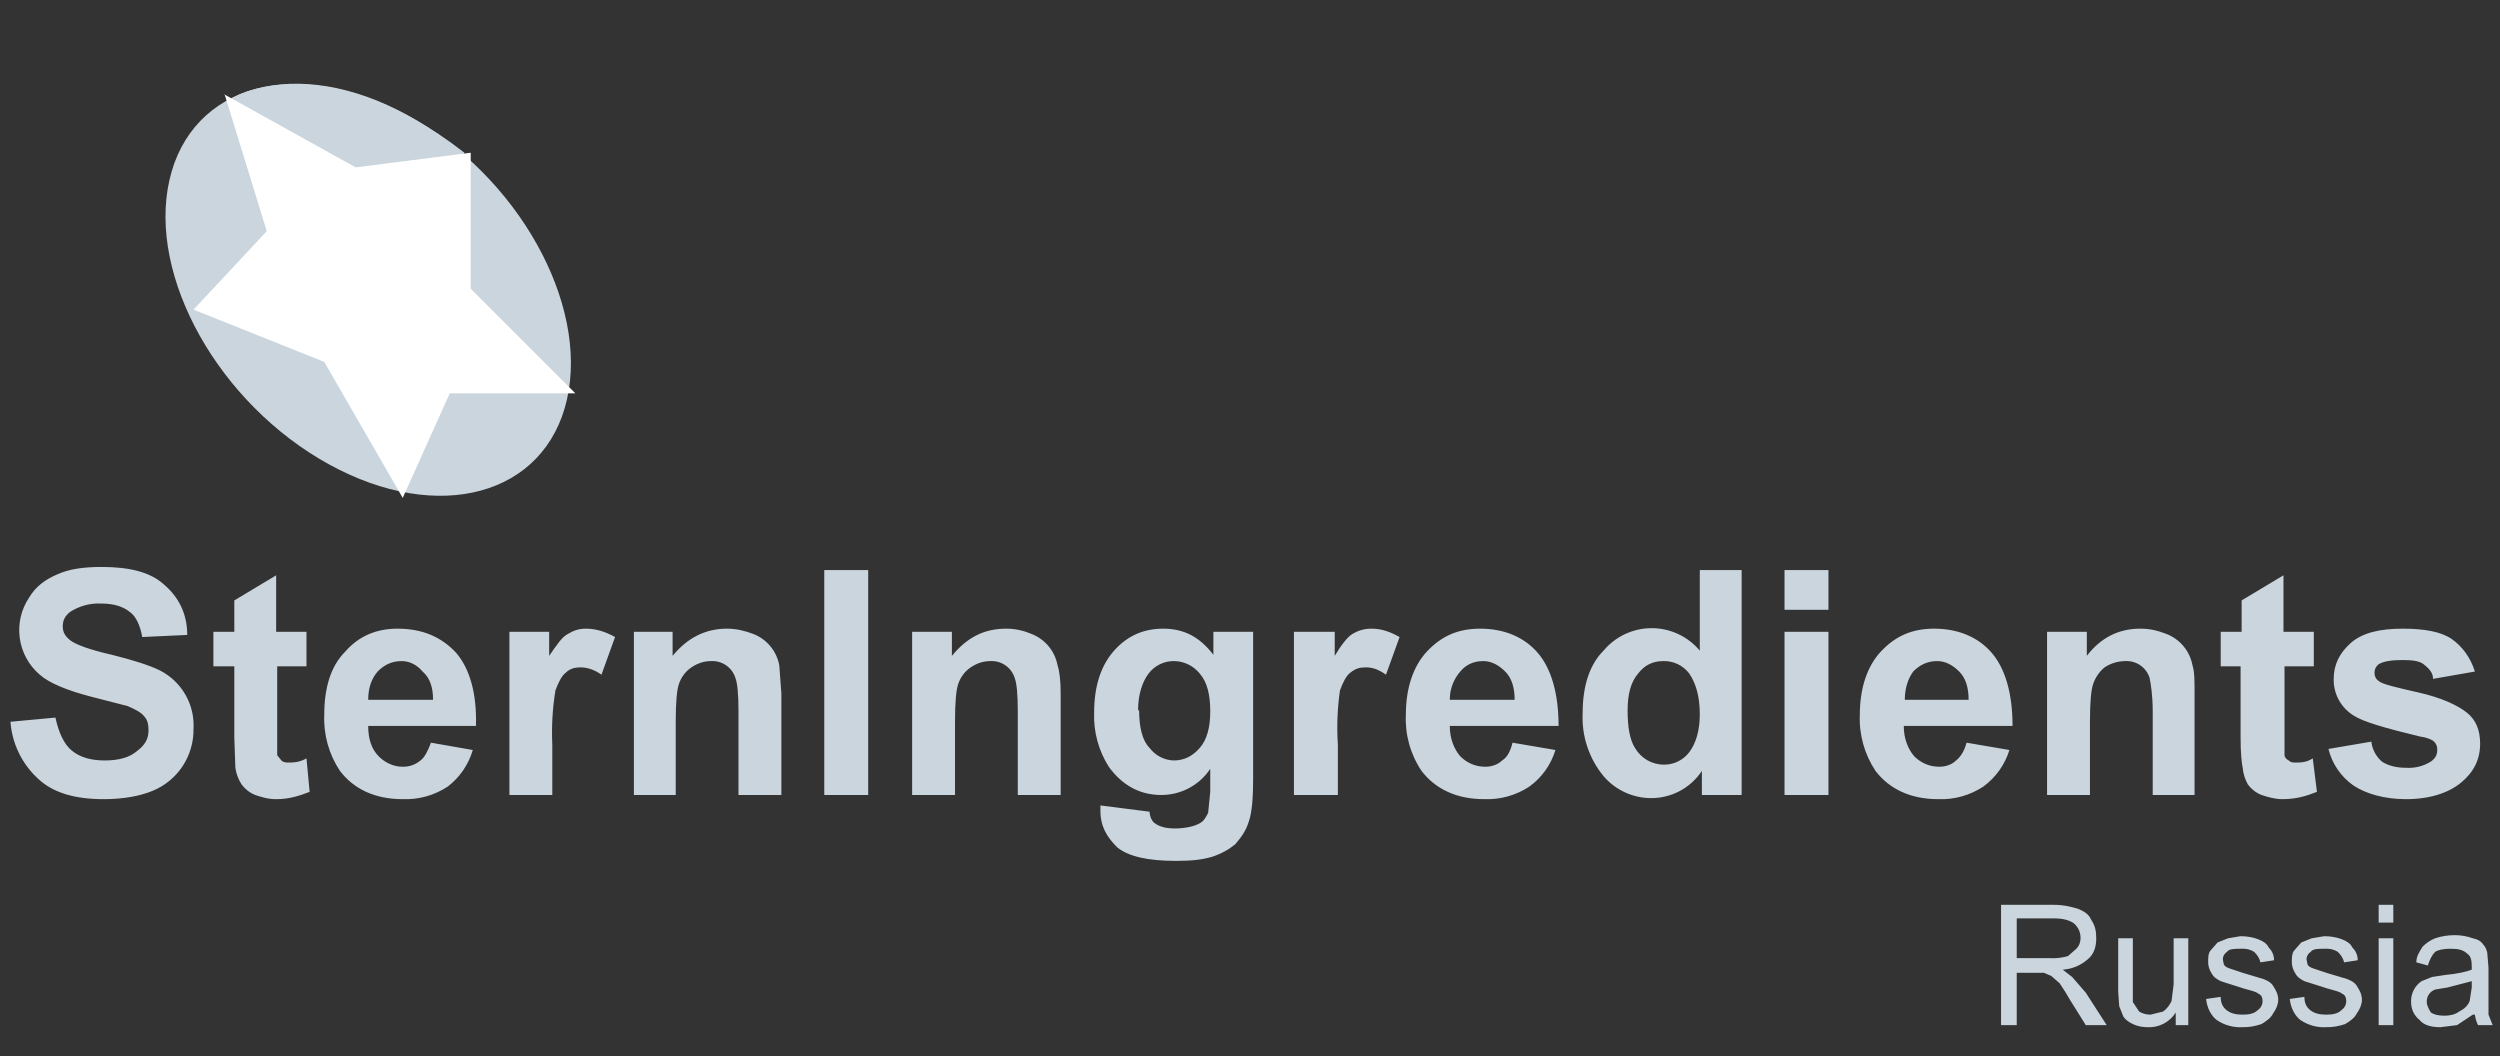 <svg width="239" height="101" viewBox="0 0 239 101" fill="none" xmlns="http://www.w3.org/2000/svg">
<rect x="0" y="0" width="239" height="101" fill="#333333" stroke="none"/>
<path d="M1 69L5.3 68.6C5.6 70 6.1 71.1 6.8 71.7C7.6 72.4 8.7 72.7 10 72.7C11.4 72.7 12.4 72.4 13.1 71.8C13.9 71.2 14.2 70.6 14.2 69.8C14.2 69.3 14.1 68.8 13.8 68.5C13.5 68.1 12.9 67.8 12.2 67.5L8.7 66.6C6.4 66 4.7 65.3 3.8 64.5C2.752 63.605 2.071 62.356 1.887 60.991C1.702 59.626 2.027 58.24 2.8 57.1C3.4 56.1 4.3 55.4 5.5 54.9C6.6 54.4 8 54.2 9.7 54.2C12.4 54.2 14.4 54.7 15.7 55.9C17.1 57.1 17.9 58.7 17.9 60.7L13.6 60.9C13.4 59.8 13 58.9 12.4 58.5C11.8 58 10.9 57.7 9.7 57.7C8.64 57.642 7.59 57.922 6.7 58.5C6.2 58.9 6 59.3 6 59.9C6 60.4 6.2 60.8 6.7 61.2C7.2 61.6 8.5 62.1 10.7 62.6C12.7 63.1 14.3 63.6 15.3 64.1C16.319 64.622 17.165 65.43 17.733 66.424C18.301 67.418 18.568 68.557 18.5 69.7C18.515 70.961 18.151 72.197 17.456 73.249C16.761 74.301 15.766 75.12 14.6 75.6C13.4 76.1 11.8 76.4 9.9 76.4C7.2 76.4 5.1 75.8 3.7 74.5C2.123 73.084 1.156 71.113 1 69V69ZM29.3 60.4V63.7H26.5V72.2L26.9 72.7C27.1 72.9 27.4 72.9 27.6 72.9C28 72.9 28.6 72.9 29.3 72.5L29.6 75.7C28.6 76.1 27.6 76.4 26.4 76.4C25.6 76.4 25 76.2 24.4 76C23.882 75.794 23.432 75.448 23.1 75C22.787 74.516 22.582 73.97 22.5 73.4L22.4 70.5V63.7H20.4V60.4H22.4V57.4L26.4 55V60.4H29.3V60.4ZM41.2 71L45.2 71.7C44.794 73.093 43.953 74.319 42.8 75.2C41.527 76.039 40.023 76.459 38.5 76.4C35.8 76.4 33.8 75.4 32.5 73.7C31.438 72.106 30.913 70.214 31 68.3C31 65.8 31.6 63.7 33 62.3C34.3 60.8 36 60.1 38 60.1C40.4 60.1 42.2 60.9 43.6 62.4C44.9 63.9 45.6 66.3 45.5 69.4H35.2C35.2 70.6 35.5 71.6 36.2 72.3C36.8 72.9 37.6 73.3 38.5 73.3C39.2 73.3 39.7 73.1 40.2 72.7C40.6 72.4 40.9 71.8 41.2 71ZM41.4 66.9C41.4 65.7 41.1 64.8 40.4 64.2C39.9 63.6 39.2 63.2 38.4 63.2C37.4 63.2 36.7 63.6 36.1 64.2C35.5 64.9 35.2 65.8 35.2 66.9H41.4V66.9ZM52.8 76H48.7V60.4H52.5V62.7C53.2 61.7 53.7 60.9 54.3 60.6C54.8 60.3 55.3 60.1 56 60.1C57 60.1 57.9 60.4 58.8 60.9L57.5 64.5C56.8 64 56.1 63.8 55.5 63.8C55 63.8 54.5 63.9 54.1 64.3C53.7 64.6 53.4 65.2 53.1 66C52.819 67.718 52.719 69.461 52.8 71.2V76ZM74.7 76H70.6V68C70.6 66.4 70.5 65.3 70.3 64.8C70.146 64.317 69.838 63.899 69.422 63.609C69.006 63.32 68.506 63.176 68 63.2C67.3 63.2 66.7 63.4 66.1 63.8C65.5 64.2 65.1 64.8 64.9 65.4C64.7 66 64.6 67.2 64.6 69V76H60.6V60.4H64.3V62.7C65.7 61 67.4 60.1 69.5 60.1C70.4 60.1 71.2 60.3 72 60.6C72.638 60.845 73.203 61.249 73.641 61.774C74.079 62.299 74.374 62.928 74.5 63.6L74.7 66.3V76V76Z" fill="#CAD5DD"/>
<path d="M78.8 76V54.5H83V76H78.7H78.8ZM101.4 76H97.3V68C97.3 66.4 97.2 65.3 97 64.8C96.846 64.317 96.538 63.899 96.122 63.609C95.706 63.32 95.206 63.176 94.7 63.2C94 63.2 93.4 63.4 92.8 63.8C92.2 64.2 91.8 64.8 91.6 65.4C91.4 66 91.3 67.2 91.3 69V76H87.2V60.4H91V62.7C92.4 61 94 60.1 96.2 60.1C97.1 60.1 97.9 60.3 98.6 60.6C99.238 60.845 99.803 61.249 100.241 61.774C100.679 62.299 100.974 62.928 101.1 63.6C101.3 64.2 101.4 65.1 101.4 66.3V76ZM105.2 77L109.9 77.6C109.9 78.1 110.2 78.6 110.4 78.7C110.8 79 111.4 79.2 112.3 79.2C113.3 79.2 114.2 79 114.7 78.7C115.1 78.5 115.3 78.1 115.5 77.7L115.7 75.7V73.5C115.186 74.274 114.487 74.908 113.666 75.344C112.846 75.781 111.929 76.006 111 76C109 76 107.3 75.1 106 73.3C105.013 71.75 104.525 69.936 104.6 68.1C104.6 65.5 105.3 63.5 106.6 62.1C107.8 60.8 109.3 60.1 111.2 60.1C113.2 60.1 114.7 60.9 116 62.6V60.4H119.8V74.4C119.8 76.2 119.7 77.6 119.4 78.5C119.1 79.5 118.6 80.1 118.1 80.7C117.5 81.2 116.8 81.6 115.9 81.9C114.9 82.2 113.9 82.3 112.4 82.3C109.8 82.3 107.9 81.9 106.8 81C105.8 80 105.2 79 105.2 77.5V77V77ZM108.9 67.9C108.9 69.5 109.2 70.8 109.9 71.5C110.169 71.859 110.515 72.154 110.914 72.362C111.312 72.569 111.751 72.685 112.2 72.7C113.2 72.7 114 72.3 114.7 71.5C115.4 70.7 115.7 69.5 115.7 68C115.7 66.4 115.4 65.2 114.7 64.4C114.411 64.038 114.046 63.743 113.632 63.536C113.217 63.329 112.763 63.214 112.3 63.2C111.817 63.184 111.338 63.285 110.903 63.494C110.468 63.703 110.089 64.014 109.8 64.4C109.2 65.2 108.8 66.4 108.8 67.9H108.9ZM127.9 76H123.7V60.4H127.6V62.7C128.2 61.7 128.8 60.9 129.3 60.6C129.8 60.3 130.4 60.1 131.1 60.1C132.1 60.1 132.9 60.4 133.8 60.9L132.5 64.5C131.8 64 131.2 63.8 130.6 63.8C130 63.8 129.6 63.9 129.1 64.3C128.7 64.6 128.4 65.2 128.1 66C127.853 67.722 127.786 69.464 127.9 71.2V76V76ZM144.6 71L148.7 71.7C148.274 73.11 147.395 74.34 146.2 75.2C144.927 76.039 143.423 76.459 141.9 76.4C139.2 76.4 137.2 75.4 135.9 73.7C134.831 72.109 134.305 70.215 134.4 68.3C134.4 65.8 135.1 63.7 136.4 62.3C137.8 60.8 139.4 60.1 141.5 60.1C143.8 60.1 145.7 60.9 147 62.4C148.3 63.9 149 66.3 149 69.4H138.6C138.6 70.6 139 71.6 139.6 72.3C140.2 72.9 141 73.3 142 73.3C142.6 73.3 143.2 73.1 143.6 72.7C144.1 72.4 144.4 71.8 144.6 71V71ZM144.8 66.9C144.8 65.7 144.5 64.8 143.9 64.2C143.3 63.6 142.6 63.2 141.8 63.2C140.8 63.2 140.1 63.6 139.6 64.2C139 64.9 138.6 65.8 138.6 66.9H144.8ZM166.6 76H162.7V73.7C162.165 74.508 161.437 75.17 160.581 75.624C159.725 76.078 158.769 76.31 157.8 76.3C156.943 76.291 156.099 76.1 155.322 75.737C154.546 75.375 153.857 74.851 153.3 74.2C151.913 72.517 151.2 70.379 151.3 68.2C151.3 65.5 152 63.5 153.3 62.2C153.863 61.528 154.567 60.987 155.362 60.616C156.156 60.245 157.023 60.052 157.9 60.052C158.777 60.052 159.644 60.245 160.438 60.616C161.233 60.987 161.937 61.528 162.5 62.2V54.5H166.5V76H166.6ZM155.6 67.9C155.6 69.5 155.8 70.7 156.3 71.5C156.9 72.5 157.9 73.1 159.1 73.1C159.566 73.1 160.025 72.992 160.442 72.783C160.858 72.575 161.221 72.273 161.5 71.9C162.1 71.1 162.5 69.9 162.5 68.3C162.5 66.5 162.1 65.3 161.5 64.4C161.211 64.014 160.832 63.703 160.397 63.494C159.962 63.285 159.482 63.184 159 63.2C158 63.2 157.2 63.6 156.6 64.4C155.9 65.2 155.6 66.4 155.6 67.9V67.9ZM170.6 58.3V54.5H174.8V58.3H170.6ZM170.6 76V60.4H174.8V76H170.6ZM188 71L192.1 71.7C191.667 73.106 190.79 74.335 189.6 75.2C188.327 76.039 186.823 76.459 185.3 76.4C182.6 76.4 180.6 75.4 179.3 73.7C178.238 72.106 177.712 70.214 177.8 68.3C177.8 65.8 178.5 63.7 179.8 62.3C181.2 60.8 182.8 60.1 184.9 60.1C187.2 60.1 189.1 60.9 190.4 62.4C191.7 63.9 192.4 66.3 192.4 69.4H182C182 70.6 182.4 71.6 183 72.3C183.6 72.9 184.4 73.3 185.4 73.3C186 73.3 186.6 73.1 187 72.7C187.4 72.4 187.8 71.8 188 71ZM188.2 66.9C188.2 65.7 187.9 64.8 187.3 64.2C186.7 63.6 186 63.2 185.2 63.2C184.2 63.2 183.5 63.6 182.9 64.2C182.4 64.9 182.1 65.8 182.1 66.9H188.2V66.9ZM209.8 76H205.8V68C205.8 66.4 205.6 65.3 205.5 64.8C205.346 64.317 205.038 63.899 204.622 63.609C204.206 63.32 203.706 63.176 203.2 63.2C202.5 63.2 201.8 63.4 201.2 63.8C200.7 64.2 200.3 64.8 200.1 65.4C199.9 66 199.8 67.2 199.8 69V76H195.7V60.4H199.5V62.7C200.8 61 202.5 60.1 204.6 60.1C205.6 60.1 206.3 60.3 207.1 60.6C207.738 60.845 208.303 61.249 208.741 61.774C209.179 62.299 209.474 62.928 209.6 63.6C209.8 64.2 209.8 65.1 209.8 66.3V76V76ZM221.2 60.4V63.7H218.4V72.2C218.4 72.4 218.6 72.6 218.8 72.7C219 72.9 219.2 72.9 219.5 72.9C219.9 72.9 220.5 72.9 221.1 72.5L221.5 75.7C220.5 76.1 219.5 76.4 218.2 76.4C217.5 76.4 216.8 76.2 216.2 76C215.682 75.794 215.232 75.448 214.9 75C214.622 74.508 214.452 73.963 214.4 73.4C214.3 72.9 214.2 72 214.2 70.5V63.7H212.3V60.4H214.3V57.4L218.3 55V60.4H221.2V60.4ZM222.6 71.6L226.7 70.9C226.787 71.635 227.144 72.312 227.7 72.8C228.3 73.2 229.1 73.4 230 73.4C230.843 73.459 231.683 73.249 232.4 72.8C232.8 72.5 233 72.2 233 71.7C233.012 71.553 232.992 71.405 232.94 71.266C232.888 71.128 232.806 71.003 232.7 70.9C232.5 70.7 232 70.5 231.3 70.4C228 69.6 225.9 69 225 68.4C224.405 68.033 223.917 67.517 223.583 66.903C223.25 66.289 223.083 65.599 223.1 64.9C223.1 63.5 223.7 62.4 224.7 61.5C225.8 60.5 227.5 60.1 229.7 60.1C231.8 60.1 233.4 60.4 234.4 61.1C235.4 61.8 236.2 62.9 236.6 64.2L232.6 64.9C232.6 64.3 232.2 63.9 231.7 63.5C231.3 63.2 230.7 63.1 229.7 63.1C228.7 63.1 227.9 63.2 227.4 63.5C227.276 63.593 227.175 63.714 227.106 63.853C227.036 63.992 227 64.145 227 64.3C227 64.6 227.1 64.9 227.4 65.1C227.7 65.4 229 65.7 231.2 66.2C233.4 66.7 234.9 67.4 235.8 68.1C236.7 68.8 237.1 69.8 237.1 71.1C237.1 72.6 236.5 73.8 235.3 74.8C234.1 75.8 232.3 76.4 230 76.4C228 76.4 226.2 75.9 225 75.1C223.8 74.265 222.947 73.02 222.6 71.6V71.6ZM191.3 98V86.5H196.3C197.3 86.5 198.1 86.7 198.7 86.9C199.2 87.1 199.7 87.4 199.9 87.9C200.3 88.5 200.4 89 200.4 89.7C200.4 90.5 200.2 91.2 199.6 91.7C198.934 92.291 198.089 92.643 197.2 92.7L198.1 93.4L199.4 94.9L201.4 98H199.4L197.9 95.6C197.59 95.053 197.256 94.519 196.9 94L196.1 93.3L195.4 93H192.8V98H191.3ZM192.8 91.6H196C196.574 91.632 197.149 91.564 197.7 91.4L198.5 90.7C198.8 90.4 198.9 90 198.9 89.7C198.9 89.1 198.7 88.7 198.3 88.3C197.9 88 197.3 87.8 196.4 87.8H192.8V91.6V91.6ZM208 98V96.8C207.716 97.253 207.315 97.621 206.841 97.868C206.366 98.114 205.834 98.228 205.3 98.2C204.8 98.2 204.3 98.1 203.9 97.9C203.5 97.7 203.2 97.5 203 97.2L202.6 96.2L202.5 94.8V89.7H203.9V95.8L204.5 96.7C204.8 96.9 205.2 97 205.6 97L206.8 96.7C207.2 96.4 207.4 96.1 207.6 95.7L207.8 94.1V89.7H209.2V98H208ZM210.9 95.5L212.3 95.3C212.3 95.9 212.5 96.3 212.9 96.6C213.3 96.9 213.8 97 214.4 97C215 97 215.5 96.9 215.8 96.6C216.1 96.4 216.3 96.1 216.3 95.7C216.3 95.4 216.2 95.1 215.9 95C215.7 94.8 215.2 94.7 214.5 94.5L212.3 93.8C211.9 93.6 211.6 93.4 211.4 93C211.2 92.7 211.1 92.3 211.1 92C211.1 91.5 211.1 91.2 211.3 90.9L212 90.1L213 89.7L214.2 89.5C214.8 89.5 215.4 89.6 215.9 89.8C216.4 90 216.7 90.2 216.9 90.6C217.2 90.9 217.4 91.3 217.4 91.8L216.1 92C216 91.6 215.8 91.3 215.5 91C215.142 90.776 214.722 90.671 214.3 90.7C213.6 90.7 213.1 90.7 212.9 91C212.6 91.2 212.5 91.5 212.5 91.7L212.6 92.2C212.7 92.4 212.9 92.5 213.2 92.6L214.4 93L216.4 93.6C216.9 93.8 217.2 94 217.4 94.4C217.6 94.7 217.8 95.1 217.8 95.6C217.8 96 217.6 96.5 217.3 96.9C217.1 97.3 216.7 97.6 216.2 97.9C215.6 98.1 215.1 98.2 214.4 98.2C213.512 98.251 212.632 98.005 211.9 97.5C211.4 97.1 211 96.4 210.9 95.5V95.5ZM218.9 95.5L220.3 95.3C220.3 95.9 220.5 96.3 220.9 96.6C221.3 96.9 221.8 97 222.4 97C223 97 223.5 96.9 223.8 96.6C224.1 96.4 224.3 96.1 224.3 95.7C224.3 95.4 224.2 95.1 223.9 95C223.7 94.8 223.2 94.7 222.5 94.5L220.3 93.8C219.9 93.6 219.6 93.4 219.4 93C219.2 92.7 219.1 92.3 219.1 92C219.1 91.5 219.1 91.2 219.3 90.9L220 90.1L221 89.7L222.2 89.5C222.8 89.5 223.4 89.6 223.9 89.8C224.4 90 224.7 90.2 224.9 90.6C225.2 90.9 225.4 91.3 225.4 91.8L224.1 92C224 91.6 223.8 91.3 223.5 91C223.142 90.776 222.722 90.671 222.3 90.7C221.6 90.7 221.1 90.7 220.9 91C220.6 91.2 220.5 91.5 220.5 91.7L220.6 92.2C220.7 92.4 220.9 92.5 221.2 92.6L222.4 93L224.4 93.6C224.9 93.8 225.2 94 225.4 94.4C225.6 94.7 225.8 95.1 225.8 95.6C225.8 96 225.6 96.5 225.3 96.9C225.1 97.3 224.7 97.6 224.2 97.9C223.6 98.1 223.1 98.2 222.4 98.2C221.512 98.251 220.632 98.005 219.9 97.5C219.4 97.1 219 96.4 218.9 95.5V95.5ZM227.4 88.2V86.5H228.8V88.2H227.4ZM227.4 98V89.7H228.8V98H227.4ZM236.4 97L234.9 98L233.3 98.2C232.4 98.2 231.7 98 231.3 97.5C230.8 97.1 230.5 96.5 230.5 95.8C230.483 95.409 230.566 95.02 230.741 94.67C230.916 94.32 231.177 94.021 231.5 93.8L232.5 93.4L233.8 93.2C234.9 93.1 235.8 92.9 236.3 92.7V92.4C236.3 91.8 236.2 91.4 235.9 91.2C235.5 90.8 235 90.7 234.3 90.7C233.6 90.7 233.1 90.8 232.8 91C232.5 91.3 232.3 91.7 232.1 92.3L231 92C231 91.4 231.3 91 231.6 90.5C231.9 90.2 232.3 89.9 232.8 89.7C233.4 89.5 234 89.4 234.7 89.4C235.28 89.401 235.855 89.502 236.4 89.7C236.9 89.8 237.2 90 237.4 90.3C237.6 90.5 237.8 90.9 237.8 91.3L237.9 92.5V97L238.3 98H236.9C236.742 97.687 236.641 97.348 236.6 97H236.4ZM236.3 93.8L234 94.4L232.8 94.6C232.555 94.686 232.344 94.85 232.2 95.066C232.055 95.283 231.985 95.54 232 95.8C232 96.1 232.2 96.5 232.4 96.8C232.7 97 233.1 97.1 233.7 97.1C234.2 97.1 234.7 97 235.1 96.7C235.5 96.5 235.9 96.2 236.1 95.7L236.3 94.4V93.8Z" fill="#CAD5DD"/>
<path d="M31.424 44.378C41.92 50.163 52.119 47.386 54.205 38.175C56.29 28.963 49.472 16.807 38.976 11.022C28.48 5.237 18.281 8.014 16.195 17.225C14.11 26.436 20.928 38.593 31.424 44.378Z" fill="#CAD5DD"/>
<path d="M41.4 26C39.4 35.2 42.4 25.3 31.9 19.6C21.4 13.8 25.4 17.6 21.9 9.6C21.9 9.3 30.9 4.1 44.4 14.6C40.9 21.6 43.5 16.9 41.4 26.1V26Z" fill="#CAD5DD"/>
<path d="M21.4 9L34 16L45 14.6V27.6L55 37.6H43L38.5 47.6L31 34.6L18.5 29.6L25.5 22.1L21.5 9.1L21.4 9Z" fill="white"/>
</svg>
